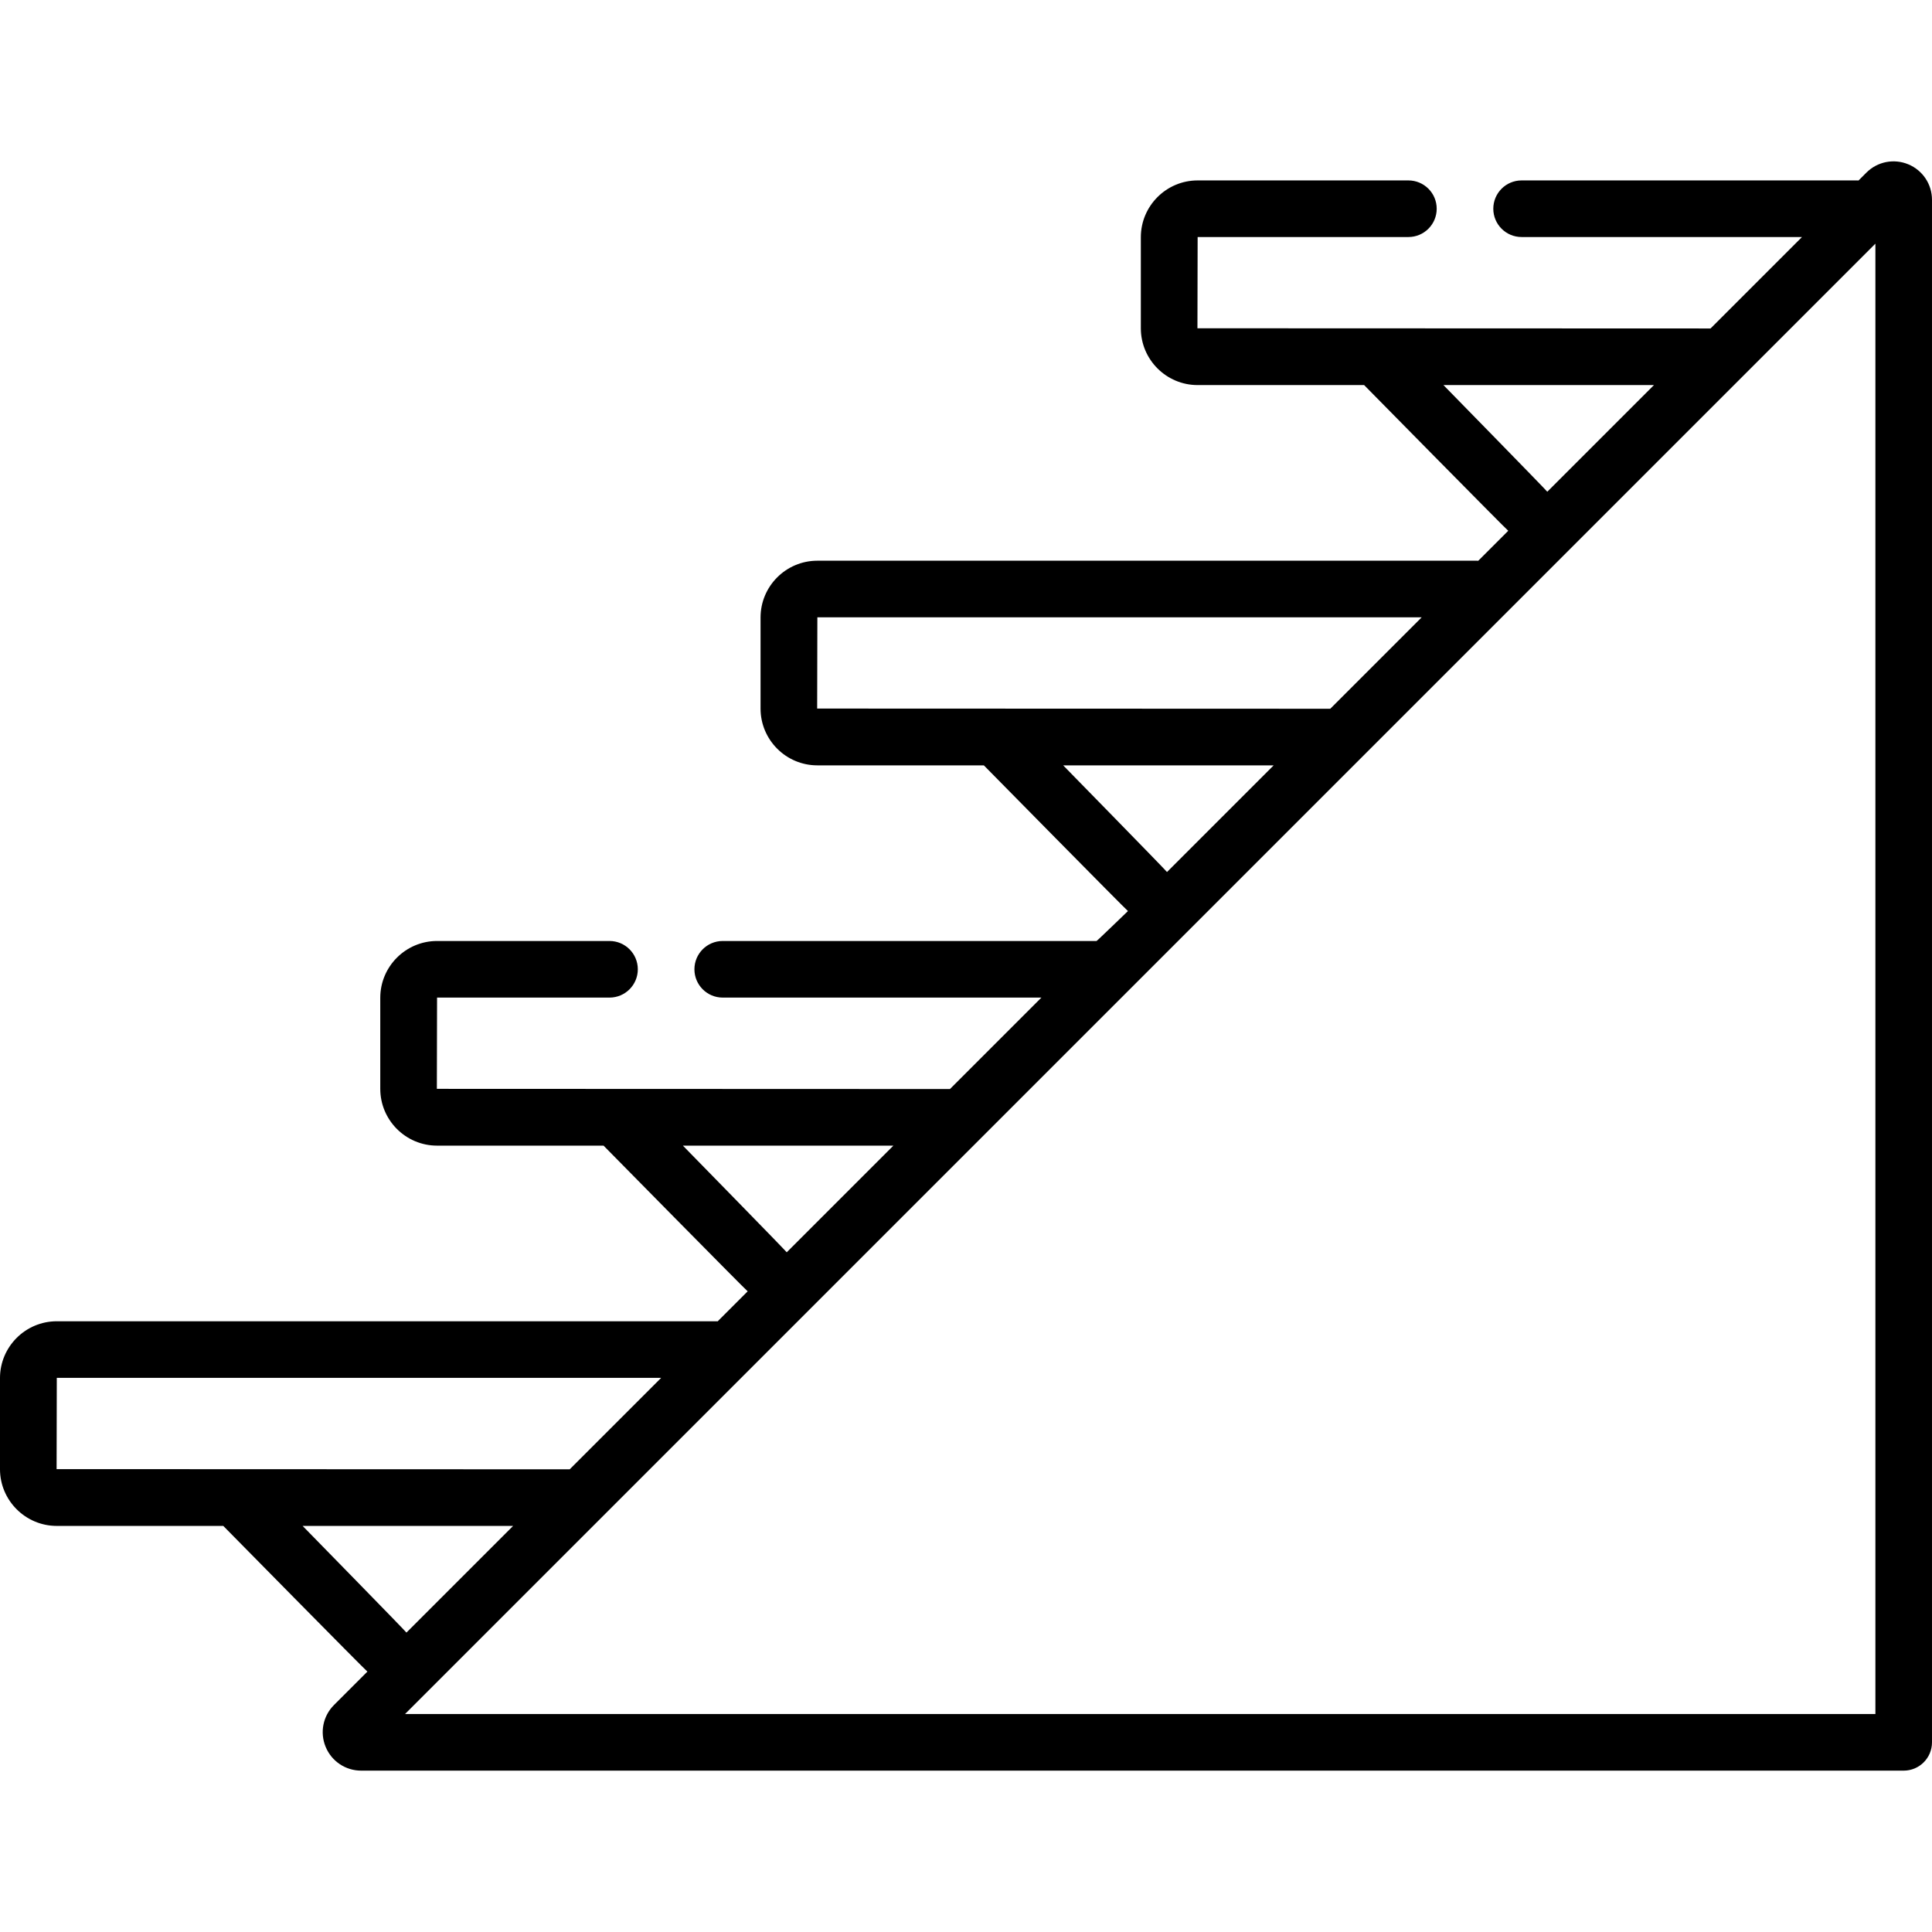<svg id="Capa_1" enable-background="new 0 0 512 512" height="512" viewBox="0 0 512 512" width="512" xmlns="http://www.w3.org/2000/svg"><g><path d="m505.712 43.543c-3.822-1.583-8.179-.716-11.104 2.208l-2.082 2.082c-.125-.006-.247-.019-.374-.019h-88.912c-4.143 0-7.5 3.358-7.5 7.5s3.357 7.5 7.5 7.5h74.305l-24.234 24.234-135.976-.051.052-24.182h55.854c4.143 0 7.5-3.358 7.5-7.5s-3.357-7.5-7.5-7.5h-55.854c-8.3 0-15.052 6.752-15.052 15.052v24.131c0 8.3 6.752 15.052 15.052 15.052h44.122c.002.002.003.004.005.006 0 0 37.711 38.301 38.188 38.604l-7.954 7.954c-.125-.006-.247-.019-.374-.019h-174.766c-8.3 0-15.052 6.752-15.052 15.051v24.131c0 8.299 6.752 15.051 15.052 15.051h44.122c.002.002.003.004.005.005 0 0 37.711 38.302 38.188 38.604 0 0-8.201 7.935-8.328 7.935h-99.064c-4.143 0-7.5 3.358-7.5 7.5s3.357 7.5 7.5 7.5h84.456l-24.234 24.234-135.977-.051.052-24.183h45.702c4.143 0 7.5-3.358 7.5-7.5s-3.357-7.5-7.5-7.5h-45.7c-8.3 0-15.052 6.752-15.052 15.051v24.131c0 8.299 6.752 15.051 15.052 15.051h44.122c.002.002.003.004.005.005 0 0 37.711 38.302 38.188 38.604l-7.954 7.953c-.125-.006-.248-.019-.374-.019h-174.765c-8.3.002-15.052 6.754-15.052 15.053v24.131c0 8.299 6.752 15.051 15.052 15.051h44.122c.002.002.003.004.005.005 0 0 37.711 38.302 38.188 38.604l-8.852 8.852c-2.925 2.924-3.792 7.282-2.209 11.103 1.582 3.821 5.276 6.29 9.412 6.29h408.782c4.143 0 7.5-3.358 7.5-7.5v-408.782c0-4.135-2.468-7.829-6.288-9.412zm-123.182 58.506h55.781l-28.265 28.265c-.279-.439-27.516-28.265-27.516-28.265zm-165.973 85.727.052-24.183h160.158l-24.233 24.234zm65.194 15.051h55.782l-28.266 28.266c-.278-.439-27.516-28.266-27.516-28.266zm-100.778 100.778h55.782l-28.266 28.266c-.279-.439-27.516-28.266-27.516-28.266zm-165.973 85.727.052-24.183h160.158l-24.234 24.234zm65.195 15.052h55.782l-28.266 28.266c-.279-.439-27.516-28.266-27.516-28.266zm416.805 49.854h-389.664l389.664-389.665z"/></g></svg>